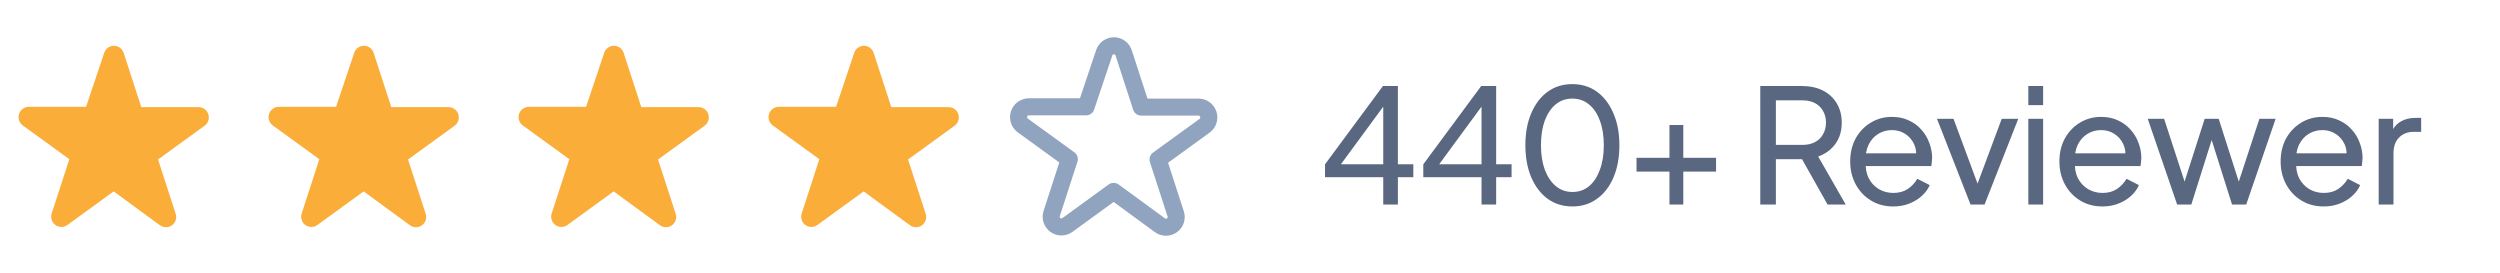 <svg width="220" height="24" viewBox="0 0 220 24" fill="none" xmlns="http://www.w3.org/2000/svg">
<g clip-path="url(#clip0_35_8273)">
<path fill-rule="evenodd" clip-rule="evenodd" d="M9.167 4.659C9.224 4.476 9.339 4.317 9.493 4.203C9.647 4.09 9.834 4.029 10.025 4.029C10.216 4.029 10.403 4.09 10.557 4.203C10.712 4.317 10.826 4.476 10.883 4.659L12.433 9.425H17.433C17.632 9.418 17.827 9.475 17.989 9.589C18.152 9.703 18.272 9.867 18.333 10.056C18.393 10.245 18.39 10.449 18.324 10.636C18.258 10.823 18.133 10.983 17.967 11.092L13.908 14.034L15.458 18.809C15.52 18.991 15.521 19.187 15.463 19.37C15.404 19.553 15.289 19.712 15.134 19.825C14.978 19.938 14.791 19.997 14.599 19.996C14.407 19.995 14.22 19.932 14.067 19.817L10 16.842L5.942 19.792C5.788 19.907 5.602 19.97 5.41 19.971C5.218 19.973 5.03 19.913 4.875 19.8C4.719 19.687 4.604 19.528 4.546 19.345C4.487 19.162 4.489 18.965 4.55 18.784L6.1 14.009L2.042 11.067C1.876 10.958 1.75 10.798 1.684 10.611C1.618 10.424 1.615 10.22 1.676 10.031C1.736 9.842 1.857 9.678 2.019 9.564C2.182 9.45 2.377 9.393 2.575 9.4H7.575L9.167 4.659Z" fill="#FBAD39"/>
<path fill-rule="evenodd" clip-rule="evenodd" d="M31.167 4.659C31.224 4.476 31.338 4.317 31.493 4.203C31.647 4.09 31.834 4.029 32.025 4.029C32.216 4.029 32.403 4.09 32.557 4.203C32.712 4.317 32.826 4.476 32.883 4.659L34.433 9.425H39.433C39.632 9.418 39.827 9.475 39.989 9.589C40.152 9.703 40.272 9.867 40.333 10.056C40.393 10.245 40.39 10.449 40.324 10.636C40.258 10.823 40.133 10.983 39.967 11.092L35.908 14.034L37.458 18.809C37.52 18.991 37.521 19.187 37.463 19.37C37.404 19.553 37.289 19.712 37.134 19.825C36.978 19.938 36.791 19.997 36.599 19.996C36.407 19.995 36.22 19.932 36.067 19.817L32 16.842L27.942 19.792C27.788 19.907 27.602 19.97 27.41 19.971C27.218 19.973 27.03 19.913 26.875 19.8C26.719 19.687 26.604 19.528 26.546 19.345C26.487 19.162 26.489 18.965 26.55 18.784L28.1 14.009L24.042 11.067C23.876 10.958 23.75 10.798 23.684 10.611C23.618 10.424 23.615 10.22 23.676 10.031C23.736 9.842 23.857 9.678 24.019 9.564C24.182 9.45 24.377 9.393 24.575 9.4H29.575L31.167 4.659Z" fill="#FBAD39"/>
<path fill-rule="evenodd" clip-rule="evenodd" d="M53.167 4.659C53.224 4.476 53.339 4.317 53.493 4.203C53.647 4.09 53.834 4.029 54.025 4.029C54.216 4.029 54.403 4.09 54.557 4.203C54.712 4.317 54.826 4.476 54.883 4.659L56.433 9.425H61.433C61.632 9.418 61.827 9.475 61.989 9.589C62.152 9.703 62.272 9.867 62.333 10.056C62.393 10.245 62.39 10.449 62.324 10.636C62.258 10.823 62.133 10.983 61.967 11.092L57.908 14.034L59.458 18.809C59.52 18.991 59.521 19.187 59.463 19.37C59.404 19.553 59.289 19.712 59.134 19.825C58.978 19.938 58.791 19.997 58.599 19.996C58.407 19.995 58.22 19.932 58.067 19.817L54 16.842L49.942 19.792C49.788 19.907 49.602 19.97 49.41 19.971C49.218 19.973 49.03 19.913 48.875 19.8C48.719 19.687 48.604 19.528 48.546 19.345C48.487 19.162 48.489 18.965 48.55 18.784L50.1 14.009L46.042 11.067C45.876 10.958 45.75 10.798 45.684 10.611C45.618 10.424 45.615 10.22 45.676 10.031C45.736 9.842 45.857 9.678 46.019 9.564C46.182 9.45 46.377 9.393 46.575 9.4H51.575L53.167 4.659Z" fill="#FBAD39"/>
<path fill-rule="evenodd" clip-rule="evenodd" d="M75.167 4.659C75.224 4.476 75.338 4.317 75.493 4.203C75.647 4.09 75.834 4.029 76.025 4.029C76.216 4.029 76.403 4.09 76.557 4.203C76.712 4.317 76.826 4.476 76.883 4.659L78.433 9.425H83.433C83.632 9.418 83.827 9.475 83.989 9.589C84.152 9.703 84.272 9.867 84.333 10.056C84.393 10.245 84.39 10.449 84.324 10.636C84.258 10.823 84.132 10.983 83.967 11.092L79.908 14.034L81.458 18.809C81.52 18.991 81.521 19.187 81.463 19.37C81.404 19.553 81.289 19.712 81.134 19.825C80.978 19.938 80.791 19.997 80.599 19.996C80.407 19.995 80.22 19.932 80.067 19.817L76 16.842L71.942 19.792C71.788 19.907 71.602 19.97 71.41 19.971C71.218 19.973 71.03 19.913 70.875 19.8C70.719 19.687 70.604 19.528 70.546 19.345C70.487 19.162 70.489 18.965 70.55 18.784L72.1 14.009L68.042 11.067C67.876 10.958 67.75 10.798 67.684 10.611C67.618 10.424 67.615 10.22 67.676 10.031C67.736 9.842 67.857 9.678 68.019 9.564C68.182 9.45 68.377 9.393 68.575 9.4H73.575L75.167 4.659Z" fill="#FBAD39"/>
<path fill-rule="evenodd" clip-rule="evenodd" d="M97.167 4.659C97.224 4.476 97.338 4.317 97.493 4.203C97.647 4.09 97.834 4.029 98.025 4.029C98.216 4.029 98.403 4.09 98.557 4.203C98.712 4.317 98.826 4.476 98.883 4.659L100.433 9.425H105.433C105.632 9.418 105.827 9.475 105.989 9.589C106.152 9.703 106.272 9.867 106.333 10.056C106.393 10.245 106.39 10.449 106.324 10.636C106.258 10.823 106.132 10.983 105.967 11.092L101.908 14.034L103.458 18.809C103.52 18.991 103.521 19.187 103.463 19.37C103.404 19.553 103.289 19.712 103.134 19.825C102.978 19.938 102.791 19.997 102.599 19.996C102.407 19.995 102.22 19.932 102.067 19.817L98 16.842L93.942 19.792C93.788 19.907 93.602 19.97 93.41 19.971C93.218 19.973 93.03 19.913 92.875 19.8C92.719 19.687 92.604 19.528 92.546 19.345C92.487 19.162 92.489 18.965 92.55 18.784L94.1 14.009L90.042 11.067C89.876 10.958 89.75 10.798 89.684 10.611C89.618 10.424 89.615 10.22 89.676 10.031C89.736 9.842 89.857 9.678 90.019 9.564C90.182 9.45 90.377 9.393 90.575 9.4H95.575L97.167 4.659Z" stroke="#90A3BF" stroke-width="1.5" stroke-linecap="round" stroke-linejoin="round"/>
</g>
<path d="M121.726 18V15.592H116.602V14.458L121.698 7.57H123.014V14.458H124.372V15.592H123.014V18H121.726ZM117.638 14.948L117.442 14.458H121.726V8.718L122.132 8.83L117.638 14.948ZM130.374 18V15.592H125.25V14.458L130.346 7.57H131.662V14.458H133.02V15.592H131.662V18H130.374ZM126.286 14.948L126.09 14.458H130.374V8.718L130.78 8.83L126.286 14.948ZM138.377 18.168C137.547 18.168 136.819 17.944 136.193 17.496C135.577 17.039 135.097 16.409 134.751 15.606C134.406 14.794 134.233 13.851 134.233 12.778C134.233 11.705 134.406 10.767 134.751 9.964C135.097 9.152 135.577 8.522 136.193 8.074C136.809 7.626 137.533 7.402 138.363 7.402C139.194 7.402 139.917 7.626 140.533 8.074C141.149 8.522 141.63 9.152 141.975 9.964C142.33 10.767 142.507 11.705 142.507 12.778C142.507 13.851 142.335 14.794 141.989 15.606C141.644 16.418 141.159 17.048 140.533 17.496C139.917 17.944 139.199 18.168 138.377 18.168ZM138.377 16.894C138.937 16.894 139.423 16.726 139.833 16.39C140.244 16.045 140.561 15.564 140.785 14.948C141.019 14.332 141.135 13.609 141.135 12.778C141.135 11.947 141.019 11.224 140.785 10.608C140.561 9.992 140.239 9.516 139.819 9.18C139.409 8.844 138.923 8.676 138.363 8.676C137.803 8.676 137.318 8.844 136.907 9.18C136.497 9.516 136.175 9.992 135.941 10.608C135.717 11.224 135.605 11.947 135.605 12.778C135.605 13.599 135.717 14.318 135.941 14.934C136.175 15.55 136.497 16.031 136.907 16.376C137.327 16.721 137.817 16.894 138.377 16.894ZM146.912 18V15.102H144.014V13.884H146.912V11H148.13V13.884H151.014V15.102H148.13V18H146.912ZM154.905 18V7.57H158.587C159.277 7.57 159.884 7.701 160.407 7.962C160.929 8.223 161.335 8.597 161.625 9.082C161.923 9.567 162.073 10.137 162.073 10.79C162.073 11.527 161.886 12.153 161.513 12.666C161.139 13.179 160.635 13.548 160.001 13.772L162.423 18H160.827L158.279 13.478L159.189 14.01H156.277V18H154.905ZM156.277 12.75H158.629C159.039 12.75 159.399 12.671 159.707 12.512C160.015 12.353 160.253 12.125 160.421 11.826C160.598 11.527 160.687 11.182 160.687 10.79C160.687 10.389 160.598 10.043 160.421 9.754C160.253 9.455 160.015 9.227 159.707 9.068C159.399 8.909 159.039 8.83 158.629 8.83H156.277V12.75ZM166.597 18.168C165.869 18.168 165.22 17.995 164.651 17.65C164.082 17.305 163.634 16.833 163.307 16.236C162.98 15.629 162.817 14.953 162.817 14.206C162.817 13.45 162.976 12.778 163.293 12.19C163.62 11.602 164.058 11.14 164.609 10.804C165.169 10.459 165.794 10.286 166.485 10.286C167.045 10.286 167.54 10.389 167.969 10.594C168.408 10.79 168.776 11.061 169.075 11.406C169.383 11.742 169.616 12.129 169.775 12.568C169.943 12.997 170.027 13.445 170.027 13.912C170.027 14.015 170.018 14.131 169.999 14.262C169.99 14.383 169.976 14.5 169.957 14.612H163.769V13.492H169.201L168.585 13.996C168.669 13.511 168.622 13.077 168.445 12.694C168.268 12.311 168.006 12.008 167.661 11.784C167.316 11.56 166.924 11.448 166.485 11.448C166.046 11.448 165.645 11.56 165.281 11.784C164.917 12.008 164.632 12.33 164.427 12.75C164.231 13.161 164.152 13.651 164.189 14.22C164.152 14.771 164.236 15.256 164.441 15.676C164.656 16.087 164.954 16.409 165.337 16.642C165.729 16.866 166.154 16.978 166.611 16.978C167.115 16.978 167.54 16.861 167.885 16.628C168.23 16.395 168.51 16.096 168.725 15.732L169.817 16.292C169.668 16.637 169.434 16.955 169.117 17.244C168.809 17.524 168.44 17.748 168.011 17.916C167.591 18.084 167.12 18.168 166.597 18.168ZM173.408 18L170.454 10.454H171.91L174.276 16.838H173.772L176.152 10.454H177.608L174.64 18H173.408ZM178.493 18V10.454H179.795V18H178.493ZM178.493 9.25V7.57H179.795V9.25H178.493ZM185.007 18.168C184.279 18.168 183.63 17.995 183.061 17.65C182.492 17.305 182.044 16.833 181.717 16.236C181.39 15.629 181.227 14.953 181.227 14.206C181.227 13.45 181.386 12.778 181.703 12.19C182.03 11.602 182.468 11.14 183.019 10.804C183.579 10.459 184.204 10.286 184.895 10.286C185.455 10.286 185.95 10.389 186.379 10.594C186.818 10.79 187.186 11.061 187.485 11.406C187.793 11.742 188.026 12.129 188.185 12.568C188.353 12.997 188.437 13.445 188.437 13.912C188.437 14.015 188.428 14.131 188.409 14.262C188.4 14.383 188.386 14.5 188.367 14.612H182.179V13.492H187.611L186.995 13.996C187.079 13.511 187.032 13.077 186.855 12.694C186.678 12.311 186.416 12.008 186.071 11.784C185.726 11.56 185.334 11.448 184.895 11.448C184.456 11.448 184.055 11.56 183.691 11.784C183.327 12.008 183.042 12.33 182.837 12.75C182.641 13.161 182.562 13.651 182.599 14.22C182.562 14.771 182.646 15.256 182.851 15.676C183.066 16.087 183.364 16.409 183.747 16.642C184.139 16.866 184.564 16.978 185.021 16.978C185.525 16.978 185.95 16.861 186.295 16.628C186.64 16.395 186.92 16.096 187.135 15.732L188.227 16.292C188.078 16.637 187.844 16.955 187.527 17.244C187.219 17.524 186.85 17.748 186.421 17.916C186.001 18.084 185.53 18.168 185.007 18.168ZM191.59 18L189 10.454H190.442L192.5 16.768L191.996 16.754L194.012 10.454H195.244L197.26 16.754L196.756 16.768L198.828 10.454H200.256L197.666 18H196.42L194.432 11.7H194.824L192.836 18H191.59ZM204.476 18.168C203.748 18.168 203.1 17.995 202.53 17.65C201.961 17.305 201.513 16.833 201.186 16.236C200.86 15.629 200.696 14.953 200.696 14.206C200.696 13.45 200.855 12.778 201.172 12.19C201.499 11.602 201.938 11.14 202.488 10.804C203.048 10.459 203.674 10.286 204.364 10.286C204.924 10.286 205.419 10.389 205.848 10.594C206.287 10.79 206.656 11.061 206.954 11.406C207.262 11.742 207.496 12.129 207.654 12.568C207.822 12.997 207.906 13.445 207.906 13.912C207.906 14.015 207.897 14.131 207.878 14.262C207.869 14.383 207.855 14.5 207.836 14.612H201.648V13.492H207.08L206.464 13.996C206.548 13.511 206.502 13.077 206.324 12.694C206.147 12.311 205.886 12.008 205.54 11.784C205.195 11.56 204.803 11.448 204.364 11.448C203.926 11.448 203.524 11.56 203.16 11.784C202.796 12.008 202.512 12.33 202.306 12.75C202.11 13.161 202.031 13.651 202.068 14.22C202.031 14.771 202.115 15.256 202.32 15.676C202.535 16.087 202.834 16.409 203.216 16.642C203.608 16.866 204.033 16.978 204.49 16.978C204.994 16.978 205.419 16.861 205.764 16.628C206.11 16.395 206.39 16.096 206.604 15.732L207.696 16.292C207.547 16.637 207.314 16.955 206.996 17.244C206.688 17.524 206.32 17.748 205.89 17.916C205.47 18.084 204.999 18.168 204.476 18.168ZM209.324 18V10.454H210.598V11.84L210.458 11.644C210.635 11.215 210.906 10.897 211.27 10.692C211.634 10.477 212.077 10.37 212.6 10.37H213.062V11.602H212.404C211.872 11.602 211.442 11.77 211.116 12.106C210.789 12.433 210.626 12.899 210.626 13.506V18H209.324Z" fill="#596780"/>
<defs>
<clipPath id="clip0_35_8273">
<rect width="108" height="20" fill="white" transform="translate(0 2)"/>
</clipPath>
</defs>
</svg>
